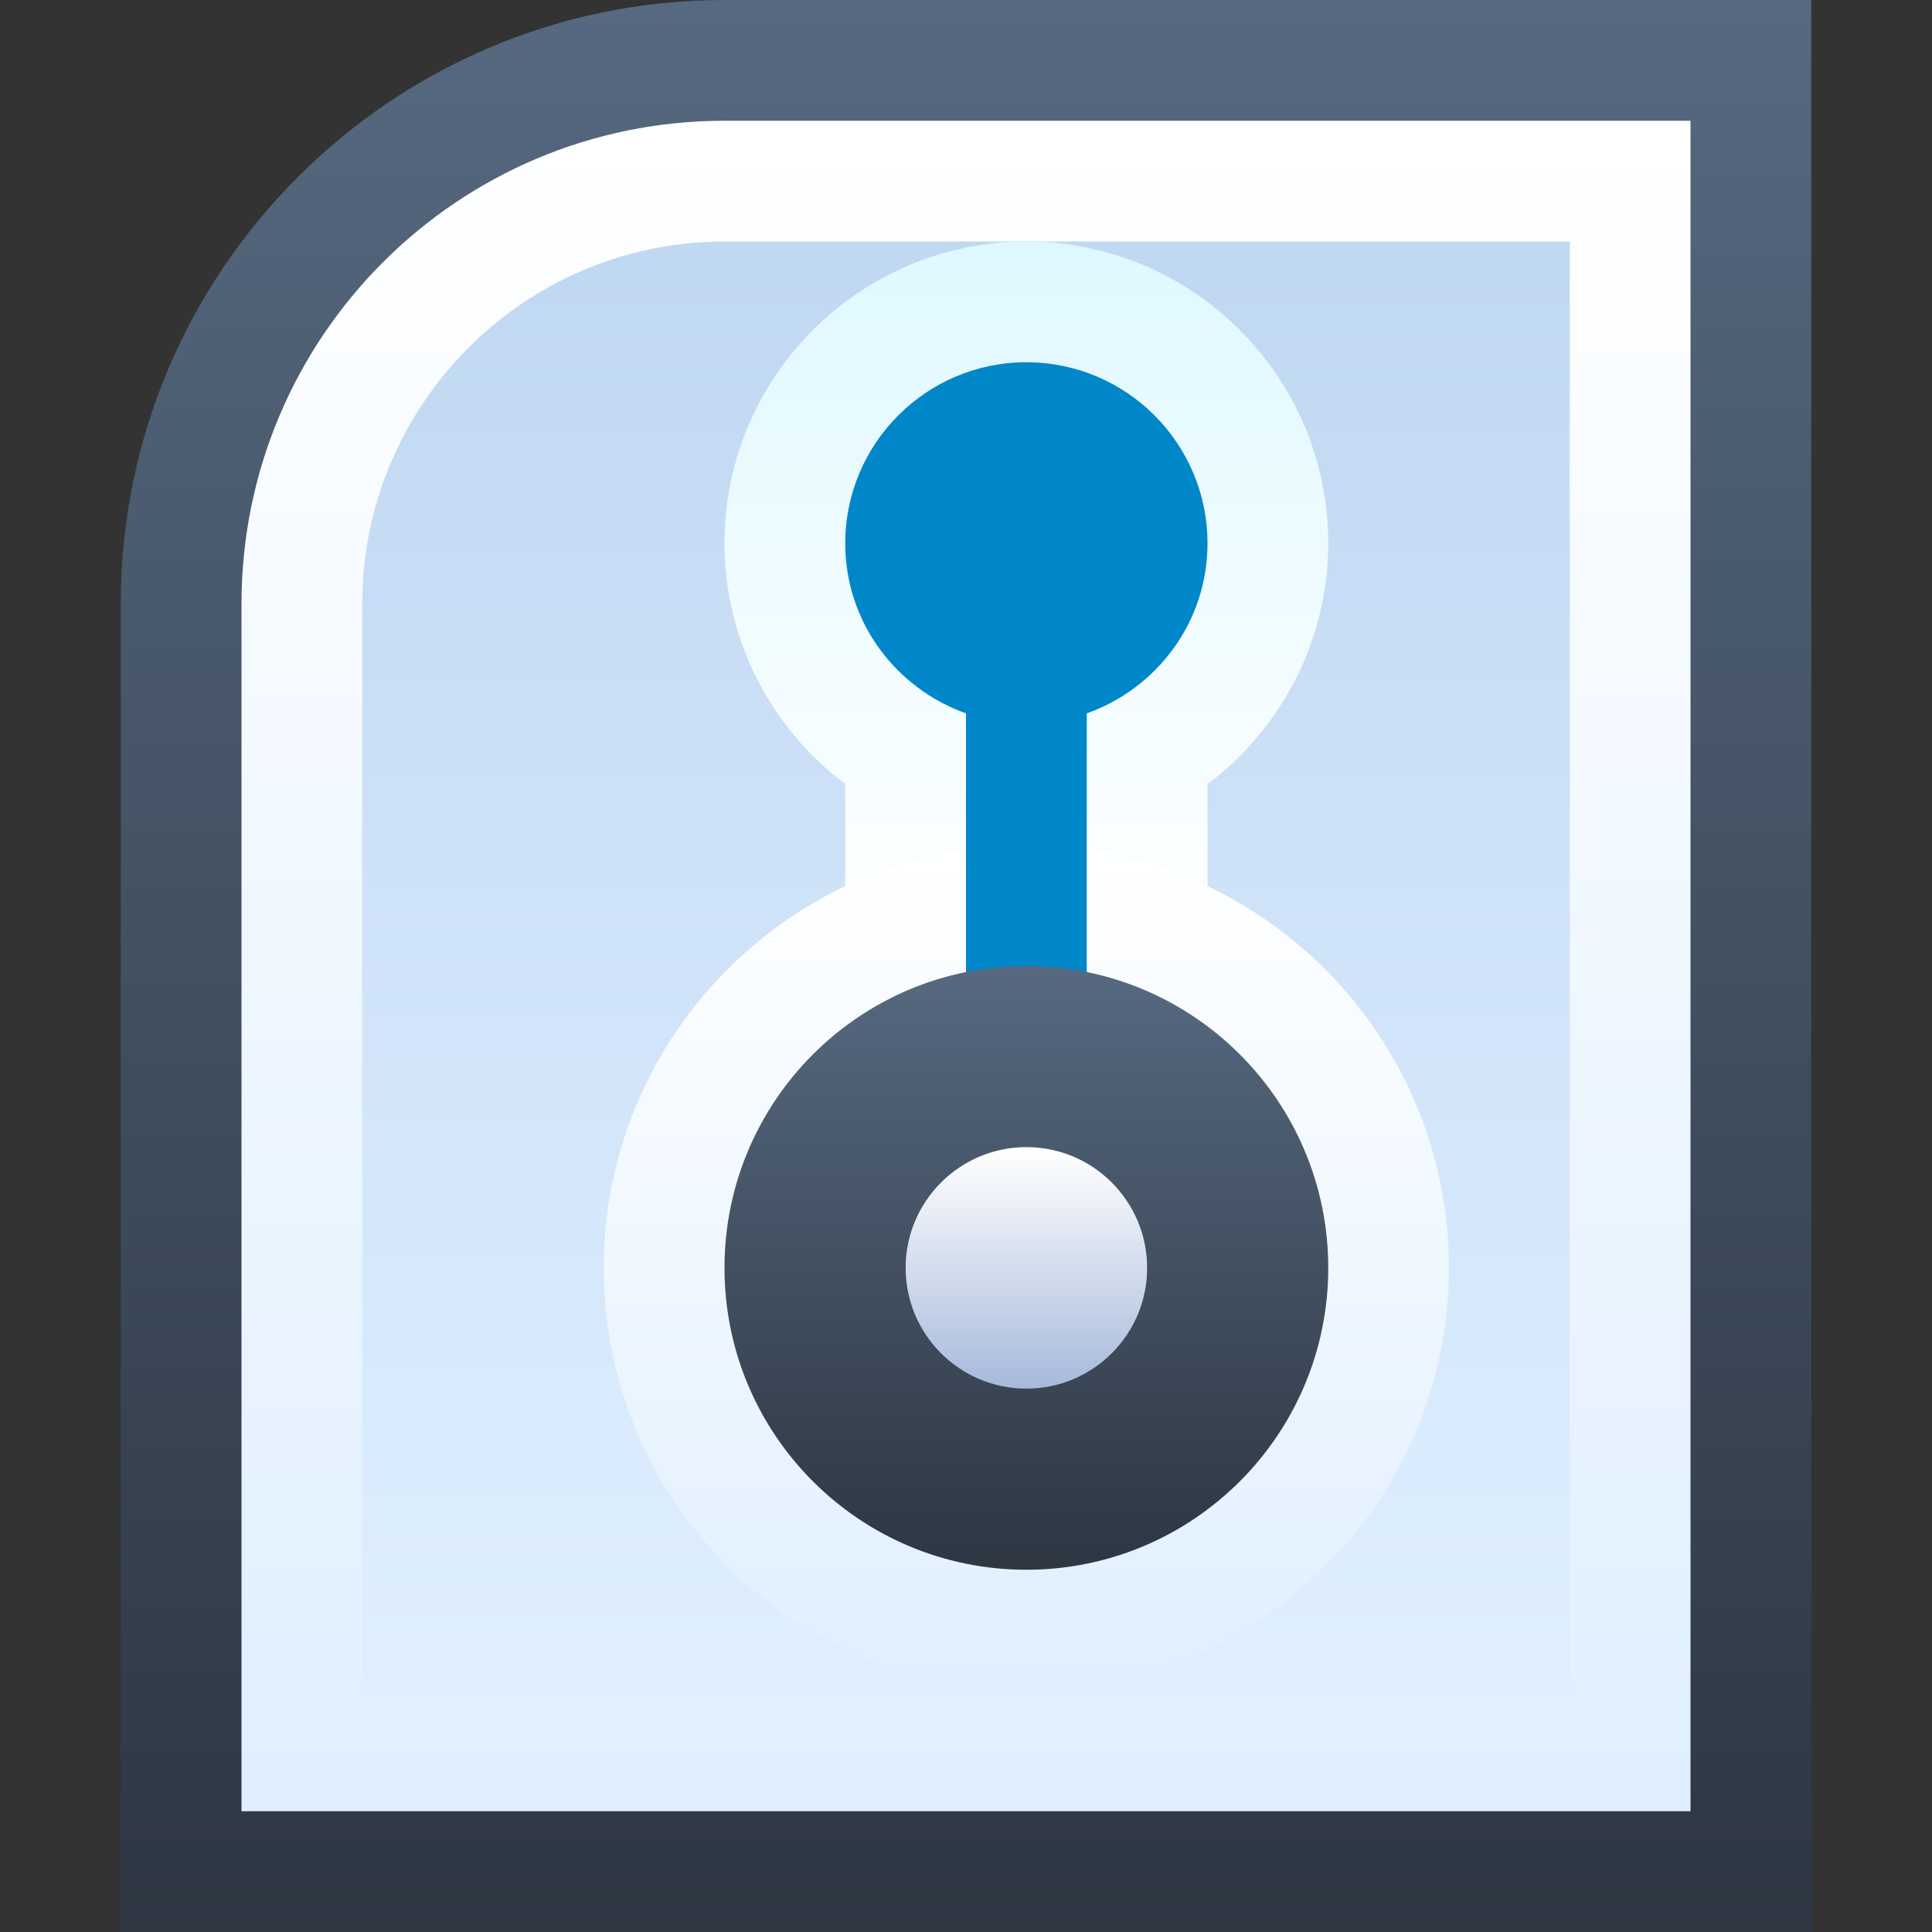 <svg ti:v='1' width='16' height='16' viewBox='0,0,16,16' xmlns='http://www.w3.org/2000/svg' xmlns:ti='urn:schemas-jetbrains-com:tisvg'><rect x="0" y="0" width="16" height="16" fill="#333333" stroke="none"/><g><path fill-rule='evenodd' d='M0,0L16,0L16,16L0,16Z' fill='#FFFFFF' opacity='0'/><linearGradient id='F1' x1='0.5' y1='0.005' x2='0.5' y2='1.01'><stop offset='0' stop-color='#566980'/><stop offset='1' stop-color='#2D3641'/></linearGradient><path fill-rule='evenodd' d='M6,0C3.243,0,1,2.244,1,5L1,16L15,16L15,0L6,0Z' fill='url(#F1)'/><linearGradient id='F2' x1='0.5' y1='2.17983E-06' x2='0.5' y2='1'><stop offset='0' stop-color='#FFFFFF'/><stop offset='1' stop-color='#DFEFFF'/></linearGradient><path fill-rule='evenodd' d='M6,1C3.791,1,2,2.791,2,5L2,15L14,15L14,1L6,1Z' fill='url(#F2)'/><linearGradient id='F3' x1='0.5' y1='0.021' x2='0.5' y2='1.014'><stop offset='0' stop-color='#C1D8F2'/><stop offset='1' stop-color='#DFEFFF'/></linearGradient><path fill-rule='evenodd' d='M6,2C4.346,2,3,3.346,3,5L3,14L13,14L13,2L6,2Z' fill='url(#F3)'/><linearGradient id='F4' x1='0.5' y1='5.08626E-06' x2='0.5' y2='1'><stop offset='0' stop-color='#DFF8FF'/><stop offset='1' stop-color='#FFFFFF'/></linearGradient><path fill-rule='evenodd' d='M6,4.5C6,5.295,6.383,6.029,7,6.493L7,8L10,8L10,6.493C10.618,6.029,11,5.295,11,4.5L11,4.5C11,3.121,9.879,2,8.5,2L8.5,2C7.122,2,6,3.121,6,4.5Z' fill='url(#F4)'/><linearGradient id='F5' x1='0.5' y1='4.35965E-06' x2='0.5' y2='1'><stop offset='0' stop-color='#FFFFFF'/><stop offset='1' stop-color='#DFEFFF'/></linearGradient><path fill-rule='evenodd' d='M5,10.5C5,12.43,6.57,14,8.5,14L8.5,14C10.43,14,12,12.43,12,10.5L12,10.5C12,8.571,10.43,7,8.5,7L8.5,7C6.57,7,5,8.571,5,10.5Z' fill='url(#F5)'/><path fill-rule='evenodd' d='M8,5.908L8,8.5L9,8.5L9,5.908C9.581,5.701,10,5.152,10,4.5C10,3.672,9.328,3,8.5,3C7.672,3,7,3.672,7,4.5C7,5.152,7.419,5.701,8,5.908Z' fill='#0087C9'/><linearGradient id='F7' x1='0.5' y1='0.005' x2='0.5' y2='1.01'><stop offset='0' stop-color='#566980'/><stop offset='1' stop-color='#2D3641'/></linearGradient><path fill-rule='evenodd' d='M6,10.5C6,11.881,7.119,13,8.5,13L8.5,13C9.881,13,11,11.881,11,10.5L11,10.5C11,9.119,9.881,8,8.5,8L8.5,8C7.119,8,6,9.119,6,10.5Z' fill='url(#F7)'/><linearGradient id='F8' x1='0.5' y1='0.01' x2='0.5' y2='1.001'><stop offset='0' stop-color='#FFFFFF'/><stop offset='1' stop-color='#A7BADB'/></linearGradient><path fill-rule='evenodd' d='M7.5,10.5C7.5,11.052,7.948,11.5,8.5,11.5L8.5,11.5C9.053,11.5,9.5,11.052,9.5,10.5L9.5,10.5C9.5,9.949,9.053,9.5,8.5,9.5L8.5,9.5C7.948,9.5,7.5,9.949,7.5,10.5Z' fill='url(#F8)'/></g></svg>